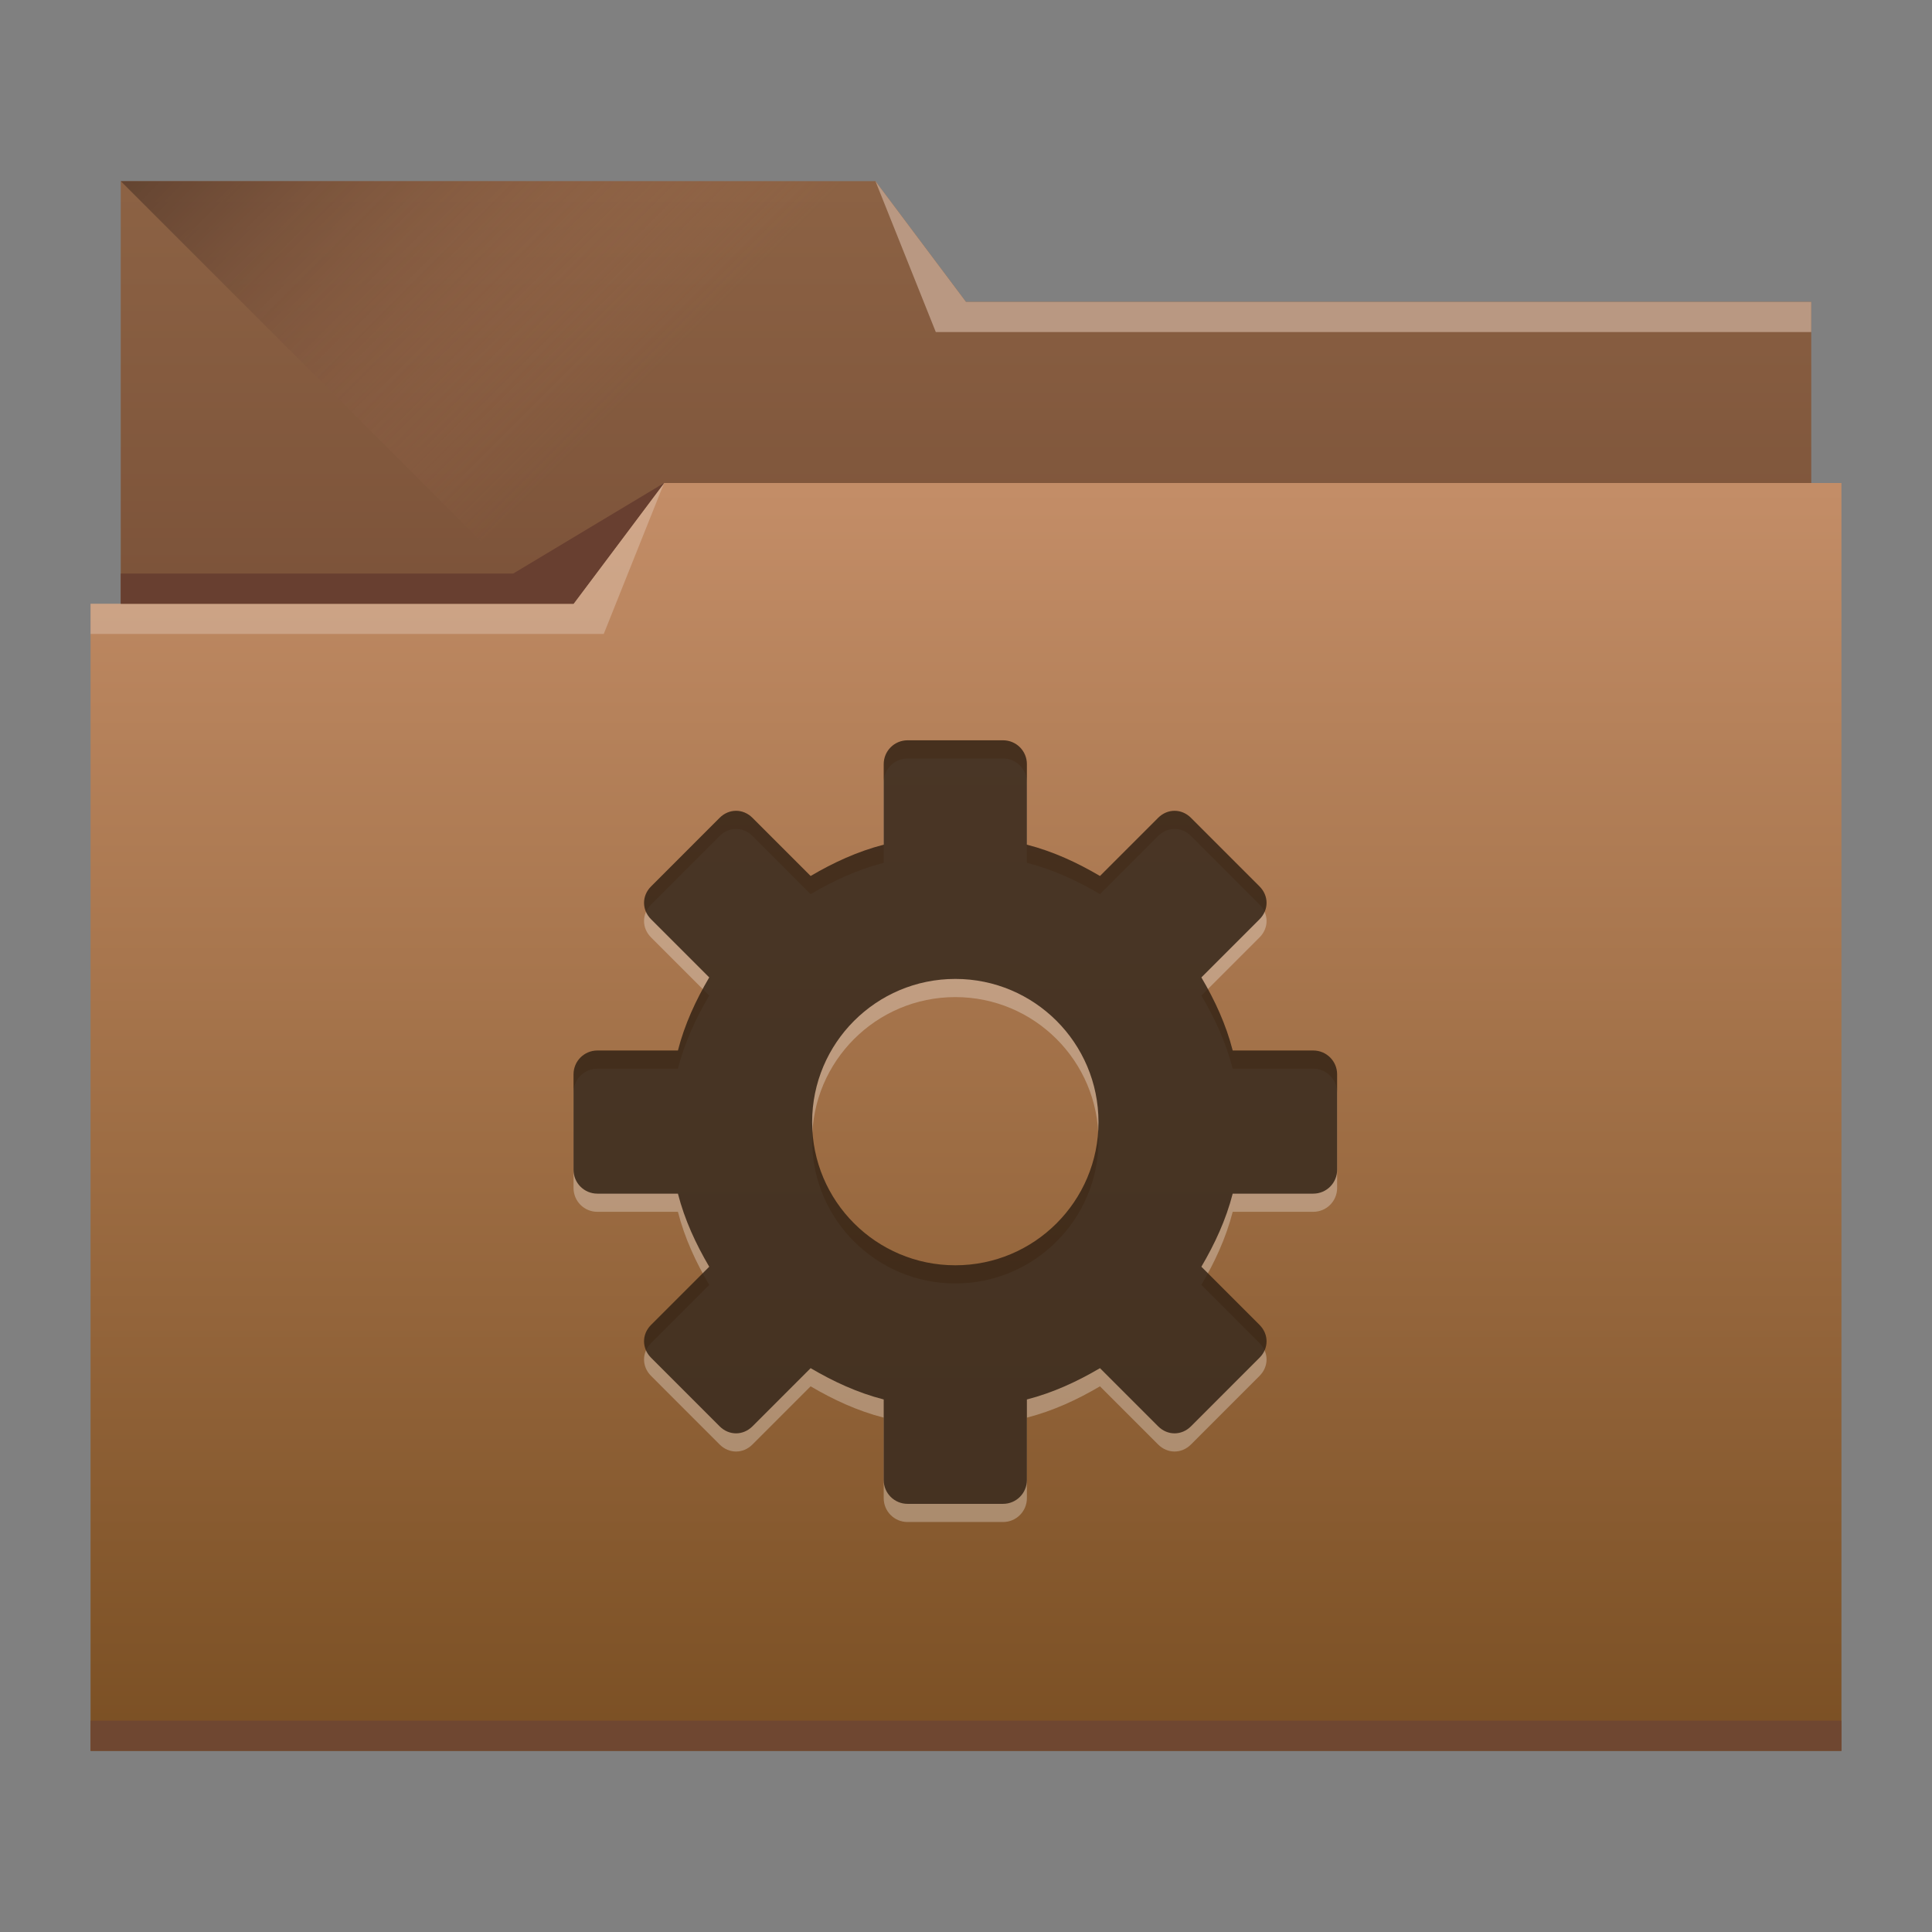 <?xml version="1.0" encoding="UTF-8" standalone="no"?>
<!-- Created with Inkscape (http://www.inkscape.org/) -->

<svg
   xmlns:dc="http://purl.org/dc/elements/1.1/"
   xmlns:cc="http://creativecommons.org/ns#"
   xmlns:rdf="http://www.w3.org/1999/02/22-rdf-syntax-ns#"
   xmlns:svg="http://www.w3.org/2000/svg"
   xmlns="http://www.w3.org/2000/svg"
   xmlns:xlink="http://www.w3.org/1999/xlink"
   xmlns:sodipodi="http://sodipodi.sourceforge.net/DTD/sodipodi-0.dtd"
   xmlns:inkscape="http://www.inkscape.org/namespaces/inkscape"
   width="64"
   height="64"
   id="svg5453"
   version="1.1"
   inkscape:version="0.48.4 r9939"
   sodipodi:docname="folder-saved-search.svg">
  <rect width="100%" height="100%" fill="#808080" stroke="none"/>
  <defs
     id="defs5455">
    <linearGradient
       id="linearGradient4233">
      <stop
         style="stop-color:#000000;stop-opacity:1;"
         offset="0"
         id="stop4235" />
      <stop
         style="stop-color:#b27658;stop-opacity:0;"
         offset="1"
         id="stop4237" />
    </linearGradient>
    <linearGradient
       id="linearGradient4232">
      <stop
         id="stop4234"
         offset="0"
         style="stop-color:#774e36;stop-opacity:1;" />
      <stop
         id="stop4236"
         offset="1"
         style="stop-color:#8c6244;stop-opacity:1;" />
    </linearGradient>
    <linearGradient
       id="linearGradient4172">
      <stop
         style="stop-color:#7a4f23;stop-opacity:1;"
         offset="0"
         id="stop4174" />
      <stop
         style="stop-color:#c38d67;stop-opacity:1;"
         offset="1"
         id="stop4176" />
    </linearGradient>
    <linearGradient
       inkscape:collect="always"
       xlink:href="#linearGradient4172"
       id="linearGradient4178"
       x1="414.571"
       y1="541.798"
       x2="414.571"
       y2="499.798"
       gradientUnits="userSpaceOnUse"
       gradientTransform="matrix(1,0,0,1,0,0.176)" />
    <linearGradient
       inkscape:collect="always"
       xlink:href="#linearGradient4232"
       id="linearGradient4182"
       gradientUnits="userSpaceOnUse"
       x1="414.571"
       y1="523.798"
       x2="414.571"
       y2="505.798"
       gradientTransform="matrix(1,0,0,1,0,-15.757)" />
    <linearGradient
       inkscape:collect="always"
       xlink:href="#linearGradient4233"
       id="linearGradient4239"
       x1="384.571"
       y1="477.798"
       x2="404.571"
       y2="497.798"
       gradientUnits="userSpaceOnUse"
       gradientTransform="translate(0,1.2e-4)" />
  </defs>
  <sodipodi:namedview
     id="base"
     pagecolor="#ffffff"
     bordercolor="#666666"
     borderopacity="1.0"
     inkscape:pageopacity="0"
     inkscape:pageshadow="2"
     inkscape:zoom="11.313708"
     inkscape:cx="27.542178"
     inkscape:cy="19.512613"
     inkscape:document-units="px"
     inkscape:current-layer="layer1"
     showgrid="true"
     fit-margin-top="0"
     fit-margin-left="0"
     fit-margin-right="0"
     fit-margin-bottom="0"
     inkscape:window-width="1871"
     inkscape:window-height="1056"
     inkscape:window-x="49"
     inkscape:window-y="24"
     inkscape:window-maximized="1"
     inkscape:showpageshadow="false"
     borderlayer="true"
     showguides="true">
    <sodipodi:guide
       position="6,58"
       orientation="52,0"
       id="guide4097" />
    <sodipodi:guide
       position="6,6"
       orientation="0,52"
       id="guide4099" />
    <sodipodi:guide
       position="58,6"
       orientation="-52,0"
       id="guide4101" />
    <sodipodi:guide
       position="58,58"
       orientation="0,-52"
       id="guide4103" />
    <sodipodi:guide
       position="3,61"
       orientation="58,0"
       id="guide4105" />
    <sodipodi:guide
       position="3,3"
       orientation="0,58"
       id="guide4107" />
    <sodipodi:guide
       position="61,3"
       orientation="-58,0"
       id="guide4109" />
    <sodipodi:guide
       position="61,61"
       orientation="0,-58"
       id="guide4111" />
    <inkscape:grid
       type="xygrid"
       id="grid4115" />
  </sodipodi:namedview>
  <g
     inkscape:label="Capa 1"
     inkscape:groupmode="layer"
     id="layer1"
     transform="translate(-384.571,-483.798)">
    <path
       style="fill:url(#linearGradient4182);fill-opacity:1;stroke:none"
       d="m 388.571,489.798 0,5 0,22 c 0,0.554 0.446,1 1,1 l 54,0 c 0.554,0 1,-0.446 1,-1 l 0,-21.99 c 0,-0.003 -0.002,-0.006 -0.002,-0.01 l 0.002,0 0,-1 -28,0 -3,-4 -25,0 z"
       id="rect4180"
       inkscape:connector-curvature="0" />
    <path
       style="fill:url(#linearGradient4239);fill-opacity:1.0;fill-rule:evenodd;stroke:none;stroke-width:1px;stroke-linecap:butt;stroke-linejoin:miter;stroke-opacity:1"
       d="m 388.571,489.798 26,26 1,1 29,-16.743 0,-6.257 -28,0 -3,-4 z"
       id="path4230"
       inkscape:connector-curvature="0" />
    <path
       style="fill:url(#linearGradient4178);fill-opacity:1.0;stroke:none"
       d="m 406.571,499.798 -3,4 -16,0 0,1 0.002,0 c -5e-5,0.004 -0.002,0.008 -0.002,0.012 l 0,35.988 0,1 1,0 56,0 1,0 0,-1 0,-35.988 0,-0.012 0,-5 -39,0 z"
       id="rect4113"
       inkscape:connector-curvature="0" />
    <path
       style="fill:#b99882;fill-opacity:1;fill-rule:evenodd;stroke:none;stroke-width:1px;stroke-linecap:butt;stroke-linejoin:miter;stroke-opacity:1"
       d="m 444.571,493.798 0,1 -29,0 -2,-5 3,4 z"
       id="path4222"
       inkscape:connector-curvature="0" />
    <path
       style="fill:#ffffff;fill-opacity:0.235;fill-rule:evenodd;stroke:none;stroke-width:1px;stroke-linecap:butt;stroke-linejoin:miter;stroke-opacity:1"
       d="m 387.571,503.798 0,1 17,0 2,-5 -3,4 z"
       id="path4224"
       inkscape:connector-curvature="0" />
    <path
       style="fill:#683f30;fill-opacity:1;fill-rule:evenodd;stroke:none;stroke-width:1px;stroke-linecap:butt;stroke-linejoin:miter;stroke-opacity:1"
       d="m 388.571,502.798 0,1 15,0 3,-4 -5,3 z"
       id="path4228"
       inkscape:connector-curvature="0" />
    <path
       inkscape:connector-curvature="0"
       style="fill:#6f4731;fill-opacity:1;stroke:none"
       d="m 387.571,540.798 0,1 1,0 56,0 1,0 0,-1 -1,0 -56,0 -1,0 z"
       id="path4151-2" />
    <path
       d="m 414.636,508.923 c -0.438,0 -0.791,0.353 -0.791,0.79 l 0,2.668 c -0.867,0.223 -1.668,0.594 -2.421,1.037 l -1.927,-1.927 c -0.31,-0.31 -0.777,-0.31 -1.087,0 l -2.272,2.273 c -0.31,0.31 -0.31,0.777 0,1.087 l 1.927,1.927 c -0.443,0.753 -0.815,1.553 -1.037,2.421 l -2.668,0 c -0.438,0 -0.79,0.353 -0.79,0.79 l 0,3.162 c 0,0.438 0.352,0.79 0.79,0.79 l 2.668,0 c 0.222,0.867 0.594,1.668 1.037,2.421 l -1.927,1.927 c -0.31,0.31 -0.31,0.777 0,1.087 l 2.272,2.273 c 0.31,0.31 0.777,0.31 1.087,0 l 1.927,-1.927 c 0.753,0.443 1.553,0.815 2.421,1.037 l 0,2.668 c 0,0.438 0.353,0.79 0.791,0.79 l 3.162,0 c 0.438,0 0.79,-0.353 0.79,-0.79 l 0,-2.668 c 0.867,-0.223 1.668,-0.594 2.421,-1.037 l 1.927,1.927 c 0.31,0.31 0.777,0.31 1.087,0 l 2.272,-2.273 c 0.31,-0.31 0.31,-0.777 0,-1.087 l -1.927,-1.927 c 0.443,-0.753 0.815,-1.553 1.038,-2.421 l 2.668,0 c 0.438,0 0.791,-0.353 0.791,-0.79 l 0,-3.162 c 0,-0.438 -0.353,-0.79 -0.791,-0.79 l -2.668,0 c -0.222,-0.867 -0.594,-1.668 -1.038,-2.421 l 1.927,-1.927 c 0.31,-0.31 0.31,-0.777 0,-1.087 l -2.272,-2.273 c -0.31,-0.31 -0.777,-0.31 -1.087,0 l -1.927,1.927 c -0.753,-0.443 -1.553,-0.815 -2.421,-1.037 l 0,-2.668 c 0,-0.438 -0.352,-0.79 -0.79,-0.79 l -3.162,0 z m 1.581,7.905 c 2.619,0 4.743,2.123 4.743,4.743 0,2.619 -2.123,4.743 -4.743,4.743 -2.619,0 -4.743,-2.123 -4.743,-4.743 0,-2.619 2.123,-4.743 4.743,-4.743 z"
       id="path3575-5-8-4-7-7-5"
       style="opacity:0.3;color:#000000;fill:#ffffff;fill-opacity:1;fill-rule:nonzero;stroke:none;stroke-width:1.7;marker:none;visibility:visible;display:inline;overflow:visible;enable-background:accumulate"
       inkscape:connector-curvature="0" />
    <path
       d="m 414.636,508.321 c -0.438,0 -0.791,0.353 -0.791,0.79 l 0,2.668 c -0.867,0.223 -1.668,0.594 -2.421,1.037 l -1.927,-1.927 c -0.31,-0.31 -0.777,-0.31 -1.087,0 l -2.272,2.273 c -0.31,0.31 -0.31,0.777 0,1.087 l 1.927,1.927 c -0.443,0.753 -0.815,1.553 -1.037,2.421 l -2.668,0 c -0.438,0 -0.79,0.353 -0.79,0.79 l 0,3.162 c 0,0.438 0.352,0.79 0.79,0.79 l 2.668,0 c 0.222,0.867 0.594,1.668 1.037,2.421 l -1.927,1.927 c -0.31,0.31 -0.31,0.777 0,1.087 l 2.272,2.273 c 0.31,0.31 0.777,0.31 1.087,0 l 1.927,-1.927 c 0.753,0.443 1.553,0.815 2.421,1.037 l 0,2.668 c 0,0.438 0.353,0.79 0.791,0.79 l 3.162,0 c 0.438,0 0.79,-0.353 0.79,-0.79 l 0,-2.668 c 0.867,-0.223 1.668,-0.594 2.421,-1.037 l 1.927,1.927 c 0.31,0.31 0.777,0.31 1.087,0 l 2.272,-2.273 c 0.31,-0.31 0.31,-0.777 0,-1.087 l -1.927,-1.927 c 0.443,-0.753 0.815,-1.553 1.038,-2.421 l 2.668,0 c 0.438,0 0.791,-0.353 0.791,-0.79 l 0,-3.162 c 0,-0.438 -0.353,-0.79 -0.791,-0.79 l -2.668,0 c -0.222,-0.867 -0.594,-1.668 -1.038,-2.421 l 1.927,-1.927 c 0.31,-0.31 0.31,-0.777 0,-1.087 l -2.272,-2.273 c -0.31,-0.31 -0.777,-0.31 -1.087,0 l -1.927,1.927 c -0.753,-0.443 -1.553,-0.815 -2.421,-1.037 l 0,-2.668 c 0,-0.438 -0.352,-0.79 -0.79,-0.79 l -3.162,0 z m 1.581,7.905 c 2.619,0 4.743,2.123 4.743,4.743 0,2.619 -2.123,4.743 -4.743,4.743 -2.619,0 -4.743,-2.123 -4.743,-4.743 0,-2.619 2.123,-4.743 4.743,-4.743 z"
       id="path3575-5-8-4-7-7"
       style="color:#000000;fill:#332215;fill-opacity:0.851;fill-rule:nonzero;stroke:none;stroke-width:1.7;marker:none;visibility:visible;display:inline;overflow:visible;enable-background:accumulate"
       inkscape:connector-curvature="0" />
  </g>
</svg>
